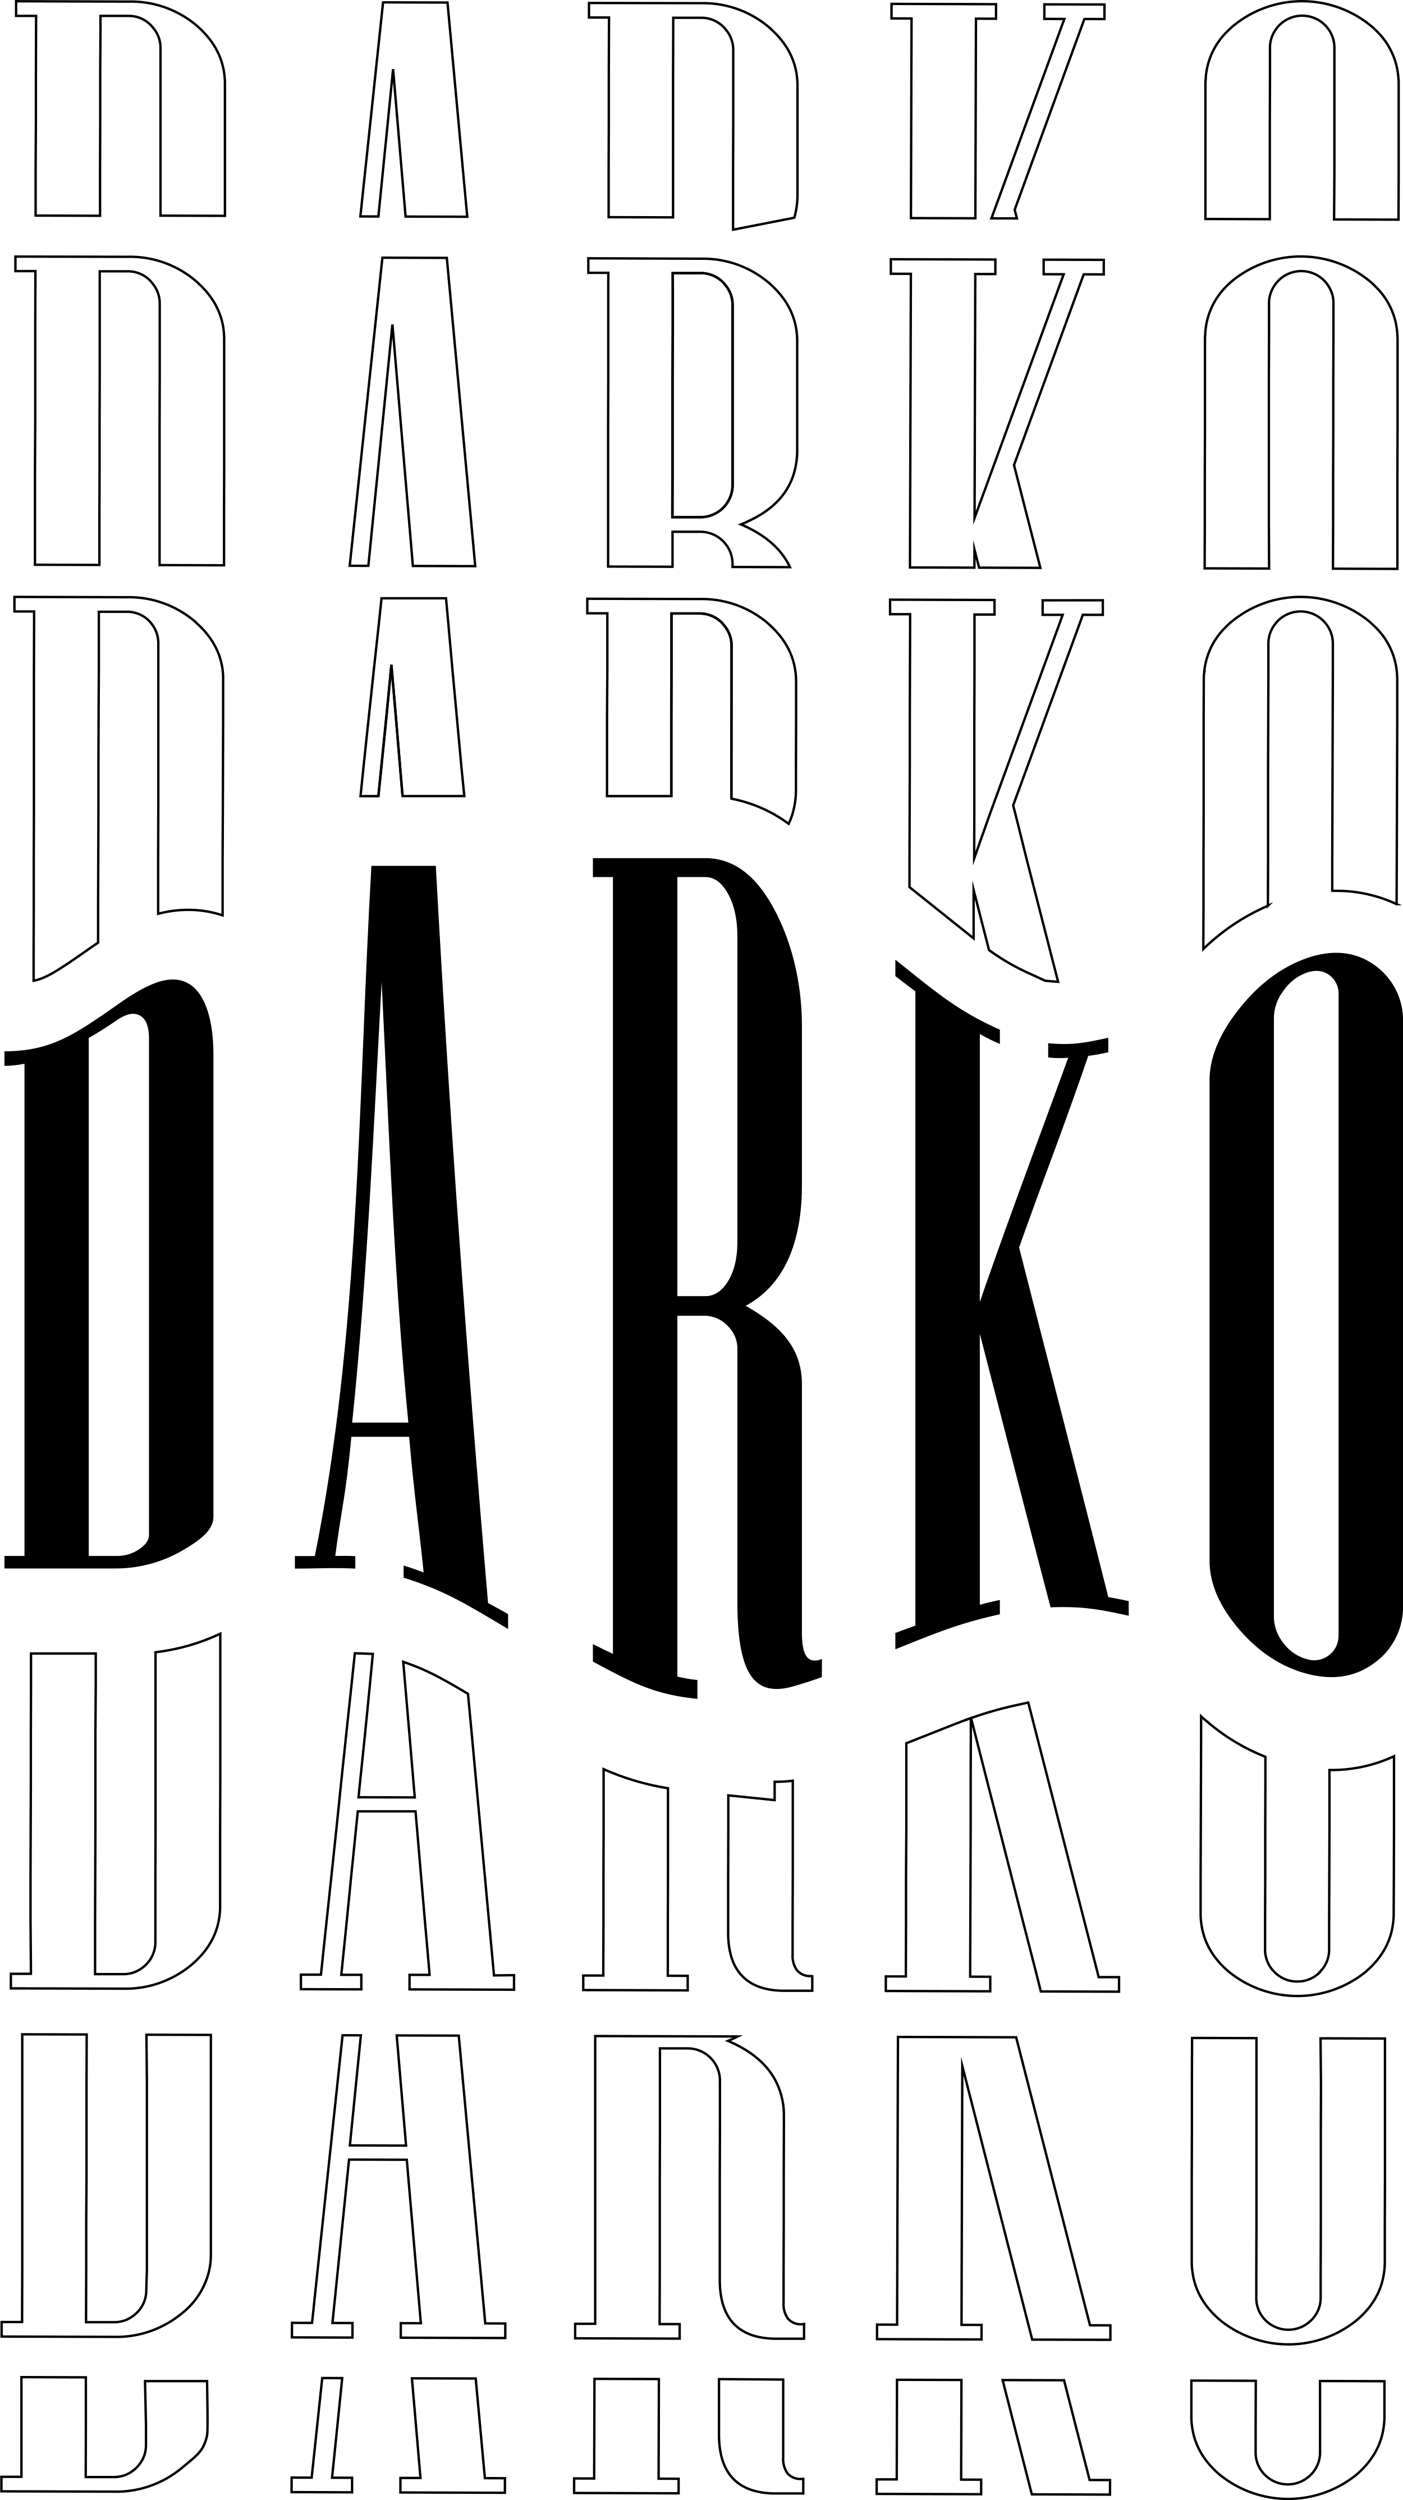 <svg xmlns="http://www.w3.org/2000/svg" viewBox="0 0 441.18 786.09"><defs><style>.cls-1{fill:none;stroke:#000;stroke-miterlimit:10;stroke-width:0.75px;}</style></defs><title>Asset 2</title><g id="Layer_2" data-name="Layer 2"><g id="Layer_4" data-name="Layer 4"><path d="M67.11,476.79c0,3.77-3,6.67-8.89,10.18a41.85,41.85,0,0,1-21.49,6.16H1.4v-3.94H7.7V334.44a33.73,33.73,0,0,1-6.3.68v-4.58c14.13-.1,21.19-4.58,35.33-14.53,8.4-5.91,15.56-9.75,21.49-7.3s8.89,11.19,8.89,22.85ZM46.85,482.6V326.53c0-3.85-1-6.32-3-7.32s-4.37-.33-7.16,1.58c-3.51,2.39-5.27,3.52-8.78,5.54V489.19h8.78A12.35,12.35,0,0,0,43.89,487C45.87,485.64,46.85,484.15,46.85,482.6Z"/><path d="M159.78,512.17c-13.14-7.8-19.71-12-32.86-16.14v-3.82c2.52.77,3.78,1.22,6.3,2.19-1.82-17.7-2.74-22.12-4.57-42.67H110.5c-2,20.55-3,21.42-5.07,37.46,2.52,0,3.78-.08,6.3.08v3.9c-7.61-.34-11.41,0-19,0v-3.94H99c14.24-70.57,13.64-145.38,17.79-217h20.25c4.22,77.45,9.79,154.52,16.43,231.77,2.52,1.36,3.78,2.06,6.3,3.46Zm-31.37-64.89c-4.52-46-6.1-92.37-8.4-138.53-2.54,46.17-4.51,92.52-9.27,138.53Z"/><path d="M258.43,527.31c-3.51,1.22-5.26,1.8-8.77,2.82-11.86,3.46-17.79-2.72-17.79-26.53V424.1a9.8,9.8,0,0,0-3-7.17,10,10,0,0,0-7.17-3.25H213V527.13a51.18,51.18,0,0,0,6.3,1.07v5.93c-13.14-1.35-19.72-4.63-32.86-11.73v-5.5c2.52,1.28,3.78,1.9,6.3,3.06V275.75h-6.3V269.8h35.33c8.4,0,15.57,4.84,21.49,15.7s8.9,24.06,8.9,36.9v50.38c0,18.39-5.89,31.43-17.67,37.77,11.78,6.7,17.67,13.88,17.67,24.66v78c0,7.44,1.93,9.81,5.81,8.56l.49-.17ZM231.87,390.37V294.46c0-5.42-1-10-3-13.56s-4.37-5.15-7.17-5.15H213V407.51h8.77c2.8,0,5.19-1.48,7.17-4.71S231.87,395.47,231.87,390.37Z"/><path d="M354.93,508c-9.83-2.17-14.75-3-24.58-2.65-7.51-28.65-14.83-57.35-22.24-86v85.2c2.52-.67,3.78-1,6.3-1.52v4.5c-13.14,2.94-19.72,5.76-32.86,11v-5.12c2.52-.94,3.78-1.4,6.3-2.31V311.69c-2.52-1.89-3.78-2.85-6.3-4.8v-5.16c13.14,10.48,19.72,16.16,32.86,22v4.5c-2.52-1.11-3.78-1.74-6.3-3.11v84.24c8.89-25.77,18.49-51.19,27.79-76.8a34,34,0,0,1-6.3-.09V328c7.56.66,11.35-.07,18.91-1.73v4.57c-2.52.55-3.78.78-6.3,1.14-8.7,25.26-13,35.66-21.75,60.23,9.35,36.64,18.84,73.25,28.05,109.93,2.56.44,3.85.69,6.42,1.26Z"/><path d="M441.18,505a21.54,21.54,0,0,1-8.9,17.76c-5.93,4.47-13.09,5.69-21.49,3.42s-15.47-7.21-21.44-14.27-9-14.13-9-21.22v-151q0-10.62,9-22.12c6-7.66,13.12-13.34,21.44-16.27s15.56-2.12,21.49,2.17a21.06,21.06,0,0,1,8.9,17.62Zm-20.26,8.9V312.84a7.28,7.28,0,0,0-3-6.34c-2-1.4-4.36-1.63-7.16-.65a15,15,0,0,0-7.17,5.65,14.33,14.33,0,0,0-3,8.35V508.5a13.16,13.16,0,0,0,3,8.08,13.4,13.4,0,0,0,7.17,5,7.66,7.66,0,0,0,10.13-7.71Z"/><path d="M305.36,540.15a0,0,0,0,0,0,0v-.1Z"/><polyline class="cls-1" points="118.97 250.33 119.94 240.6 121.43 225.83 122.89 211.04 123.08 209.07 123.25 211.04 124.52 225.83 125.76 240.62 126.58 250.33"/><path class="cls-1" d="M211.44,119.05l0,14.79,0,14.78-.05,14,8.77,0a10.11,10.11,0,0,0,10.16-10.1l0-3.82,0-14.79,0-14.78,0-14.78,0-8.28A9.71,9.71,0,0,0,228,89.54c-.19-.22-.34-.45-.55-.67a9.77,9.77,0,0,0-7.15-3l-8.78,0v3.63l0,14.78Z"/><path class="cls-1" d="M211.07,250.33l0-9.47,0-14.76.05-14.79,0-14.79,0-3.63,8.76,0a9.89,9.89,0,0,1,7.17,3c.2.22.34.44.54.66a9.73,9.73,0,0,1,2.41,6.52l0,8.27L230,240.94l0,10.17"/><path class="cls-1" d="M46.19,654.49l0,14.79,0,14.78,0,14.78,0,14.78L46,720a9.79,9.79,0,0,1-3,7.16,10.78,10.78,0,0,1-1.45,1.19,9.64,9.64,0,0,1-5.72,1.75l-8.77,0v-1.77l.05-14.78,0-14.78L27.21,684l0-14.78,0-14.78.05-14.79-20.26-.06,0,14.79,0,14.78,0,14.78,0,14.78,0,14.79-.05,14.78v1.76H.51l0,4.57,35.33.1a32.14,32.14,0,0,0,19.9-6.27c.55-.41,1.09-.81,1.62-1.26a23.93,23.93,0,0,0,8.45-13.5,23.24,23.24,0,0,0,.5-4.69l0-10.09,0-14.78,0-14.78,0-14.79,0-14.78-20.26-.06Z"/><path class="cls-1" d="M415.39,655.6l-.05,14.79,0,14.78,0,14.78-.05,14.79,0,7.65a9.77,9.77,0,0,1-3,7.12l0,0a10.13,10.13,0,0,1-14.33,0l0,0a9.76,9.76,0,0,1-2.91-7.14l0-7.66.05-14.78,0-14.78,0-14.78,0-14.79,0-14.78-20.25-.06-.05,14.78,0,14.79-.05,14.78,0,14.78,0,11.32a23.08,23.08,0,0,0,.28,3.46c.81,5.62,3.67,10.56,8.62,14.79l0,0a34.1,34.1,0,0,0,42.86.13l0,0c5-4.21,7.82-9.12,8.66-14.73a23.2,23.2,0,0,0,.29-3.47l0-11.32.05-14.78,0-14.78,0-14.78,0-14.79-20.26-.06Z"/><polygon class="cls-1" points="152.43 728.73 151.07 713.94 149.71 699.15 148.34 684.37 146.98 669.58 145.62 654.79 144.26 640.01 124.75 639.95 126 654.73 127.26 669.52 127.69 674.58 110.02 674.53 110.53 669.47 112 654.69 113.48 639.91 107.72 639.9 106.15 654.67 104.58 669.45 103.01 684.23 101.44 699.01 99.87 713.79 98.31 728.57 98.12 730.33 91.82 730.31 91.8 734.88 110.83 734.94 110.84 730.37 104.54 730.35 104.72 728.58 106.22 713.81 107.72 699.03 109.22 684.25 109.76 678.98 127.92 679.03 128.37 684.31 129.64 699.09 130.91 713.88 132.19 728.67 132.34 730.43 126.04 730.41 126.02 734.98 158.88 735.08 158.9 730.51 152.59 730.49 152.43 728.73"/><path class="cls-1" d="M247.79,729a7.7,7.7,0,0,1-1.39-5l0-9.75.05-14.78,0-14.79.05-14.78V665.3a23.64,23.64,0,0,0-2.17-10.21c-2.66-5.7-7.77-10.19-15.42-13.43,1.09-.43,2.08-.91,3.08-1.39l-44.83-.13,0,14.78,0,14.78,0,14.78,0,14.79,0,14.78,0,14.78v1.77l-6.3,0,0,4.57,32.86.1,0-4.57-6.3,0v-1.77l.05-14.78,0-14.78,0-14.79.05-14.78,0-14.78,0-11,8.77,0a10.14,10.14,0,0,1,10.1,10.16V655l0,14.78-.05,14.78,0,14.78,0,14.79v2.59c0,5.13,1,9.19,3.06,12.2,2.86,4.22,7.75,6.36,14.67,6.38l8.77,0v-4.57h-.49A5.33,5.33,0,0,1,247.79,729Z"/><polygon class="cls-1" points="342.3 729.3 338.5 714.5 334.71 699.71 330.91 684.92 327.12 670.12 323.32 655.33 319.53 640.53 282.37 640.42 282.32 655.2 282.28 669.99 282.24 684.77 282.19 699.55 282.15 714.34 282.1 729.12 282.1 730.88 275.8 730.86 275.78 735.43 308.64 735.53 308.66 730.96 302.36 730.94 302.36 729.18 302.4 714.4 302.45 699.61 302.49 684.83 302.54 670.05 302.58 655.26 302.6 649.54 304.06 655.27 307.84 670.06 311.62 684.86 315.4 699.65 319.18 714.45 322.96 729.24 324.58 735.58 349.16 735.65 349.17 731.09 342.75 731.07 342.3 729.3"/><path class="cls-1" d="M69.27,513.64v1.89l0,14.77,0,14.79,0,14.79-.05,14.77,0,14.79,0,10.07a23.69,23.69,0,0,1-.51,4.72q-1.58,7.62-8.44,13.47c-.54.47-1.07.85-1.63,1.27a32.2,32.2,0,0,1-19.9,6.27l-35.32-.09,0-4.58,6.3,0v-1.78L9.6,604l0-14.76.05-14.79.05-14.79,0-14.77.05-14.79,0-10.24H30.11l0,10.29L30,545l0,14.79,0,14.76-.05,14.79-.05,14.79,0,14.77,0,1.78,8.78,0a9.68,9.68,0,0,0,5.72-1.75,9.51,9.51,0,0,0,1.46-1.19,9.86,9.86,0,0,0,3-7.15v-6.43l0-14.79.05-14.76,0-14.79,0-14.79,0-14.77,0-10.8A65.7,65.7,0,0,0,69.27,513.64Z"/><path class="cls-1" d="M438.35,552.17l0,8.8,0,14.79-.05,14.8-.05,11.31a22.83,22.83,0,0,1-.29,3.45q-1.23,8.43-8.66,14.74s0,0,0,0a34.19,34.19,0,0,1-42.86-.12,0,0,0,0,0,0,0c-5-4.23-7.81-9.17-8.63-14.79a22.19,22.19,0,0,1-.27-3.48l0-11.31.05-14.79.05-14.77.05-14.79v-3.3l0-3.09c.54.51,1.07,1,1.63,1.43a64.52,64.52,0,0,0,18.59,11.29l0,8.51-.05,14.79,0,14.79-.05,14.77,0,7.66a9.81,9.81,0,0,0,2.92,7.13s0,0,0,0a9.86,9.86,0,0,0,7.17,3,9.72,9.72,0,0,0,7.15-2.94L415,620a9.76,9.76,0,0,0,2.95-7.13l0-7.64.05-14.79.05-14.79,0-14.76V556.5h.58A46.5,46.5,0,0,0,438.35,552.17Z"/><path class="cls-1" d="M161.64,621l0,4.57-32.86-.1,0-4.57,6.3,0-.14-1.77-1.29-14.77-1.27-14.79-1.26-14.79-.46-5.28-18.15,0-.54,5.28-1.5,14.77L109,604.35l-1.49,14.76-.19,1.78h6.3v4.57l-19-.05v-4.57l6.3,0,.19-1.78,1.56-14.77,1.58-14.79,1.56-14.76L107.32,560l1.56-14.77,1.58-14.79,1.12-10.63c1.19,0,2.48.05,3.94.12l1.72.07-1,10.46-1.46,14.8L113.25,560l-.51,5.06,17.69.05-.44-5.06-1.24-14.79-1.27-14.79-.68-8c7.37,2.53,11.92,5.06,20.36,10.07l1.2,12.82,1.36,14.79,1.36,14.77,2.73,29.58,1.36,14.79.17,1.78Z"/><path class="cls-1" d="M216.25,621.21l0,4.57-32.84-.1v-4.57l6.3,0v-1.77l.05-14.77,0-14.79.05-14.79,0-14.77v-4a81,81,0,0,0,20.24,6l0,12.79,0,14.77L210,604.64,210,619.43v1.75Z"/><path class="cls-1" d="M255.42,621.33l0,4.57-8.75,0c-6.94,0-11.83-2.17-14.7-6.38q-3.06-4.51-3-12.21v-2.6l0-14.77.05-14.79,0-10.68,14.57,1.49V560.2a5.82,5.82,0,0,0,.59,0,40.48,40.48,0,0,0,5.11-.34v.53l0,14.8,0,14.76-.05,14.79,0,9.76a7.7,7.7,0,0,0,1.41,5,5.32,5.32,0,0,0,4.38,1.78Z"/><path class="cls-1" d="M311.39,621.5l0,4.57-32.84-.1V621.4l6.3,0v-1.78l.05-14.79,0-14.77L285,575.3l0-14.79,0-12.43,8.61-3.4c4.72-1.88,8.29-3.31,11.67-4.5l0,5.61-.05,14.8,0,14.76-.05,14.79-.05,14.79-.05,14.79v1.75Z"/><path class="cls-1" d="M351.89,621.62v4.57l-24.59-.07-1.6-6.35L321.9,605l-3.77-14.79-3.77-14.79-3.8-14.81-3.77-14.8-1.43-5.64a115.54,115.54,0,0,1,14.35-4.09l3.63-.8,2.72,10.61,3.8,14.79,3.79,14.79,3.79,14.79,3.8,14.79,3.8,14.79.43,1.78Z"/><path class="cls-1" d="M45.9,762.28l0,6.41a9.73,9.73,0,0,1-3,7.16,10.65,10.65,0,0,1-1.44,1.2,9.73,9.73,0,0,1-5.73,1.74l-8.77,0V777L27,762.22l0-14.78-20.26-.06,0,14.78,0,14.78v1.77l-6.3,0v4.57l35.33.1a32.11,32.11,0,0,0,19.89-6.27c.55-.41,1.1-.81,1.62-1.26,4.59-3.89,6.78-5.12,7.84-10.22.32-1.52,0-15.41,0-17H45.6Z"/><path class="cls-1" d="M415.09,763.39l0,7.65a9.75,9.75,0,0,1-3,7.12s0,0,0,0a10.14,10.14,0,0,1-14.33-.05l0,0a9.75,9.75,0,0,1-2.92-7.14l0-7.65.05-14.79-20.26-.06,0,11.32a22,22,0,0,0,.27,3.47c.81,5.61,3.67,10.55,8.63,14.78l0,0a34.14,34.14,0,0,0,42.86.13l0,0c4.95-4.2,7.82-9.12,8.66-14.73a23.2,23.2,0,0,0,.29-3.47l0-11.31-20.26-.06Z"/><polygon class="cls-1" points="152.31 777.38 150.95 762.59 149.59 747.81 129.53 747.75 130.8 762.53 132.07 777.32 132.22 779.08 125.92 779.07 125.91 783.64 158.76 783.74 158.78 779.16 152.48 779.14 152.31 777.38"/><polygon class="cls-1" points="104.6 777.24 106.11 762.46 107.61 747.68 101.33 747.66 99.76 762.44 98.19 777.22 98 778.98 91.7 778.96 91.69 783.53 110.71 783.59 110.72 779.02 104.42 779 104.6 777.24"/><polygon class="cls-1" points="207.1 777.54 207.15 762.76 207.19 747.98 186.93 747.92 186.89 762.7 186.84 777.48 186.84 779.25 180.54 779.23 180.53 783.8 213.38 783.9 213.4 779.33 207.1 779.31 207.1 777.54"/><path class="cls-1" d="M247.67,777.67a7.75,7.75,0,0,1-1.39-5l0-9.75,0-14.78L226.09,748l0,14.78v2.59c0,5.14,1,9.19,3.06,12.2,2.87,4.22,7.75,6.36,14.67,6.38l8.77,0,0-4.57h-.5A5.39,5.39,0,0,1,247.67,777.67Z"/><polygon class="cls-1" points="302.24 777.83 302.29 763.05 302.33 748.27 282.07 748.21 282.03 762.99 281.99 777.77 281.98 779.53 275.68 779.52 275.67 784.09 308.52 784.19 308.54 779.62 302.24 779.6 302.24 777.83"/><polygon class="cls-1" points="342.18 777.95 338.38 763.16 334.59 748.36 315.28 748.3 319.06 763.1 322.84 777.89 324.46 784.23 349.04 784.31 349.06 779.74 342.63 779.72 342.18 777.95"/><path class="cls-1" d="M11.13,88.89l-.05,14.78,0,14.78,0,14.78L11,148l0,14.78,0,14.78,20.26.06,0-14.78.05-14.78,0-14.78.05-14.79,0-14.78,0-14.78,0-3.63,8.77,0a9.73,9.73,0,0,1,7.15,3c.21.21.36.45.55.67a9.77,9.77,0,0,1,2.4,6.51l0,8.28,0,14.78-.05,14.78,0,14.79,0,14.78,0,14.78,20.26.06,0-14.78.05-14.78,0-14.79,0-14.78,0-11.94a24.07,24.07,0,0,0-.17-2.84C69.67,98.23,67,93.3,62.29,89c-.22-.2-.41-.41-.64-.6a31.9,31.9,0,0,0-21.47-7.66L4.85,80.67v4.57l6.3,0Z"/><path class="cls-1" d="M191.27,89.43l0,14.78,0,14.78-.05,14.79,0,14.78,0,14.78,0,14.79,20.26.06,0-11,8.77,0a10.12,10.12,0,0,1,10.1,10.16v.91l18.06.06c-2.66-5.7-7.77-10.2-15.43-13.44,1.1-.42,2.09-.9,3.08-1.38,7.17-3.47,11.73-8.37,13.62-14.74a25.83,25.83,0,0,0,1-7.29l0-7.49,0-14.79,0-11.94a24.07,24.07,0,0,0-.17-2.84c-.65-5.62-3.34-10.55-8-14.81-.22-.2-.41-.4-.64-.6a32,32,0,0,0-21.47-7.66L185,81.21v4.57l6.3,0Zm20.27-3.57,8.78,0a9.77,9.77,0,0,1,7.15,3c.21.22.36.45.55.67a9.71,9.71,0,0,1,2.39,6.51l0,8.28,0,14.78,0,14.78,0,14.79,0,3.82a10.11,10.11,0,0,1-10.16,10.1l-8.77,0,.05-14,0-14.78,0-14.79.05-14.78,0-14.78Z"/><polygon class="cls-1" points="286.42 89.71 286.37 104.5 286.33 119.28 286.28 134.06 286.24 148.85 286.19 163.63 286.15 178.41 306.41 178.47 306.42 172.74 307.89 178.48 327.15 178.53 323.35 163.74 319.56 148.95 318.86 146.22 323.26 134.17 328.66 119.41 334.06 104.64 339.45 89.87 340.78 86.25 347.08 86.27 347.09 81.7 328.19 81.64 328.18 86.21 334.48 86.23 333.15 89.86 327.75 104.62 322.35 119.39 316.95 134.16 311.55 148.92 306.45 162.86 306.5 148.91 306.54 134.12 306.58 119.34 306.63 104.56 306.67 89.78 306.69 86.15 312.99 86.17 313 81.6 280.14 81.5 280.13 86.07 286.43 86.09 286.42 89.71"/><polygon class="cls-1" points="117.3 163.12 118.78 148.34 120.25 133.56 121.73 118.78 123.2 104.01 123.4 102.03 123.57 104.01 124.82 118.79 126.07 133.58 127.32 148.37 128.58 163.15 129.83 177.94 149.44 178 148.08 163.21 146.72 148.43 145.35 133.64 143.99 118.85 142.63 104.06 141.26 89.28 140.51 81.08 120.25 81.02 119.38 89.21 117.81 103.99 116.24 118.77 114.67 133.55 113.11 148.32 111.54 163.1 109.97 177.88 115.83 177.9 117.3 163.12"/><path class="cls-1" d="M399,164l0-14.78,0-14.79,0-14.78.05-14.78,0-9.52a9.74,9.74,0,0,1,1.51-5.26,10.09,10.09,0,0,1,1.48-1.89,10.13,10.13,0,0,1,14.33,0,10.09,10.09,0,0,1,1.47,1.9,9.68,9.68,0,0,1,1.47,5.27l0,9.52-.05,14.78,0,14.78-.05,14.79,0,14.78-.05,14.78,20.26.06,0-14.78,0-14.78.05-14.79,0-14.78,0-13.18c0-.54-.05-1.07-.08-1.6a22.63,22.63,0,0,0-6.8-14.8c-.61-.63-1.26-1.25-2-1.85a34.13,34.13,0,0,0-42.93-.13q-1.05.9-2,1.83A22.6,22.6,0,0,0,379,104.78c0,.53-.09,1-.09,1.6l0,13.18,0,14.78-.05,14.78,0,14.79-.05,14.78,20.26.06Z"/><path class="cls-1" d="M70.17,213.72l0,11.94-.1,29.58L70,270l0,14.79v3a34.27,34.27,0,0,0-10.78-1.73,36.9,36.9,0,0,0-9.49,1.24v-2.57l0-14.77.05-14.79,0-14.79,0-14.77,0-14.79,0-8.27A9.84,9.84,0,0,0,47.57,196a7,7,0,0,0-.56-.66,9.69,9.69,0,0,0-7.15-3l-8.78,0V196l0,14.79L31,225.54l-.05,14.79,0,14.79-.05,14.77-.05,14.79,0,11.7c-1.07.7-2.11,1.43-3.16,2.16-9.83,6.91-13.4,9.1-17.12,9.81l0-9,.05-14.76,0-14.79.05-14.79,0-14.77,0-14.79,0-14.79.05-14.79,0-3.62H4.54v-4.58l35.32.1a31.94,31.94,0,0,1,21.48,7.66c.22.2.42.42.63.61,4.7,4.26,7.4,9.2,8.06,14.79A22.39,22.39,0,0,1,70.17,213.72Z"/><path class="cls-1" d="M250.16,211.43q-1-8.43-8-14.81c-.21-.2-.41-.42-.63-.61A32,32,0,0,0,220,188.34l-35.32-.09,0,4.57,6.3,0v3.63l0,14.77L190.88,226l0,14.79,0,9.51h20.26l0-9.47,0-14.76.05-14.79,0-14.79,0-3.63,8.76,0a9.89,9.89,0,0,1,7.17,3c.2.22.34.44.54.66a9.73,9.73,0,0,1,2.41,6.52l0,8.27L230,240.94l0,10.17A44.41,44.41,0,0,1,248,259a22.46,22.46,0,0,0,1.24-3.21,27,27,0,0,0,1.05-7.3l0-7.49.05-14.79,0-11.95A26.2,26.2,0,0,0,250.16,211.43Z"/><path class="cls-1" d="M346.79,188.73l0,4.58-6.3,0-1.31,3.63-5.4,14.76-5.4,14.77L323,241.21l-4.41,12,.71,2.72L323,270.79l7.59,29.58,2.14,8.32-1-.08-3.09-.26-4.31-2A71.76,71.76,0,0,1,311,298.71l-3.38-13.21-1.46-5.71,0,5.71,0,9.52-6.17-4.92-14-11.19,0-8.25.05-14.79.05-14.76,0-14.79.05-14.79.05-14.77v-3.65h-6.3l0-4.57,32.84.1v4.57l-6.3,0,0,3.62,0,14.79-.05,14.77,0,14.79,0,14.79-.05,13.94L311.25,256l5.4-14.77,5.4-14.76,5.4-14.77,5.4-14.77,1.31-3.62h-6.3l0-4.57Z"/><path class="cls-1" d="M145.05,240.67l-1.36-14.79-1.37-14.79L141,196.32l-.75-8.22-20.27,0-.87,8.2L117.51,211l-1.58,14.79-1.56,14.76-1,9.76H119l1-9.73,1.49-14.77L122.89,211l.19-2,.17,2,1.27,14.79,1.24,14.79.83,9.71H146Z"/><path class="cls-1" d="M439.37,213.6l0,13.18-.05,14.79-.05,14.77-.05,14.79-.05,13.13a44.59,44.59,0,0,0-18.95-4.18c-.43,0-.85,0-1.29,0l0-9.05.05-14.76.09-29.58.05-14.77,0-9.51a10,10,0,0,0-1.46-5.28,10.3,10.3,0,0,0-1.49-1.9,10.13,10.13,0,0,0-14.32-.05,10.3,10.3,0,0,0-1.49,1.9,9.74,9.74,0,0,0-1.51,5.26l0,9.51-.05,14.79-.05,14.79,0,14.76,0,14.8-.05,13.79a67.73,67.73,0,0,0-20.31,13.6l.05-12.68,0-14.79.05-14.76,0-14.79,0-14.79.05-13.16c0-.56,0-1.08.09-1.61a22.55,22.55,0,0,1,6.94-14.77,21.55,21.55,0,0,1,2-1.82,34.11,34.11,0,0,1,42.93.12c.71.61,1.34,1.22,2,1.85A22.62,22.62,0,0,1,439.3,212C439.32,212.52,439.37,213.06,439.37,213.6Z"/><path class="cls-1" d="M11.34,8.61l-.05,14.78,0,14.79L11.2,53l0,14.78,20.26.06,0-14.78.05-14.78,0-14.79L31.6,8.67V5l8.77,0a9.73,9.73,0,0,1,7.15,3,8.36,8.36,0,0,1,.55.66,9.67,9.67,0,0,1,2.4,6.51l0,8.28,0,14.78,0,14.79,0,14.78,20.26.06,0-14.78,0-14.79,0-11.94a22.11,22.11,0,0,0-.17-2.84q-1-8.43-8-14.81c-.22-.2-.42-.4-.65-.6A32,32,0,0,0,40.39.5L5.06.39V5l6.3,0Z"/><path class="cls-1" d="M191.49,9.15l-.05,14.78,0,14.79-.05,14.78,0,14.78,20.26.06,0-14.78,0-14.78,0-14.78.05-14.79V5.59l8.77,0a9.77,9.77,0,0,1,7.15,3,8.36,8.36,0,0,1,.55.66,9.72,9.72,0,0,1,2.4,6.51l0,8.28,0,14.79-.05,14.78,0,14.78v3.83l19.25-3.77a25.73,25.73,0,0,0,1-7.29l0-7.49,0-14.78,0-11.95a22.21,22.21,0,0,0-.17-2.84c-.65-5.62-3.34-10.55-8-14.8-.21-.2-.41-.41-.64-.61A32,32,0,0,0,220.54,1L185.21.94V5.51h6.3Z"/><polygon class="cls-1" points="286.63 9.44 286.58 24.22 286.54 39 286.49 53.79 286.45 68.57 306.71 68.63 306.75 53.85 306.8 39.06 306.84 24.28 306.89 9.5 306.9 5.87 313.2 5.89 313.21 1.32 280.35 1.22 280.34 5.79 286.64 5.81 286.63 9.44"/><polygon class="cls-1" points="120.46 53.29 121.94 38.51 123.41 23.73 123.61 21.75 123.78 23.73 125.03 38.52 126.28 53.3 127.54 68.09 146.93 68.15 145.56 53.36 144.2 38.58 142.84 23.79 141.48 9 140.72 0.8 120.46 0.74 119.59 8.94 118.02 23.71 116.46 38.49 114.89 53.27 113.32 68.05 118.99 68.06 120.46 53.29"/><polygon class="cls-1" points="319.77 68.67 319.07 65.95 323.47 53.9 328.87 39.13 334.27 24.36 339.67 9.6 340.99 5.97 347.29 5.99 347.31 1.42 328.41 1.37 328.39 5.94 334.69 5.96 333.37 9.58 327.97 24.34 322.56 39.11 317.17 53.88 311.76 68.65 319.77 68.67"/><path class="cls-1" d="M399.3,54.13l0-14.79.05-14.78,0-9.52a9.67,9.67,0,0,1,1.5-5.26,10.42,10.42,0,0,1,1.48-1.89,10.15,10.15,0,0,1,14.33,0,11.34,11.34,0,0,1,1.48,1.9,9.89,9.89,0,0,1,1.47,5.28l0,9.51,0,14.78,0,14.79L419.51,69l20.26.06.05-14.78,0-14.78,0-13.19c0-.54,0-1.07-.08-1.6A22.63,22.63,0,0,0,433,9.88c-.61-.63-1.26-1.24-2-1.84a34.12,34.12,0,0,0-42.92-.13,27,27,0,0,0-2,1.83,22.51,22.51,0,0,0-6.93,14.76c0,.53-.09,1.06-.1,1.6l0,13.18,0,14.79,0,14.78,20.25.06Z"/></g></g></svg>